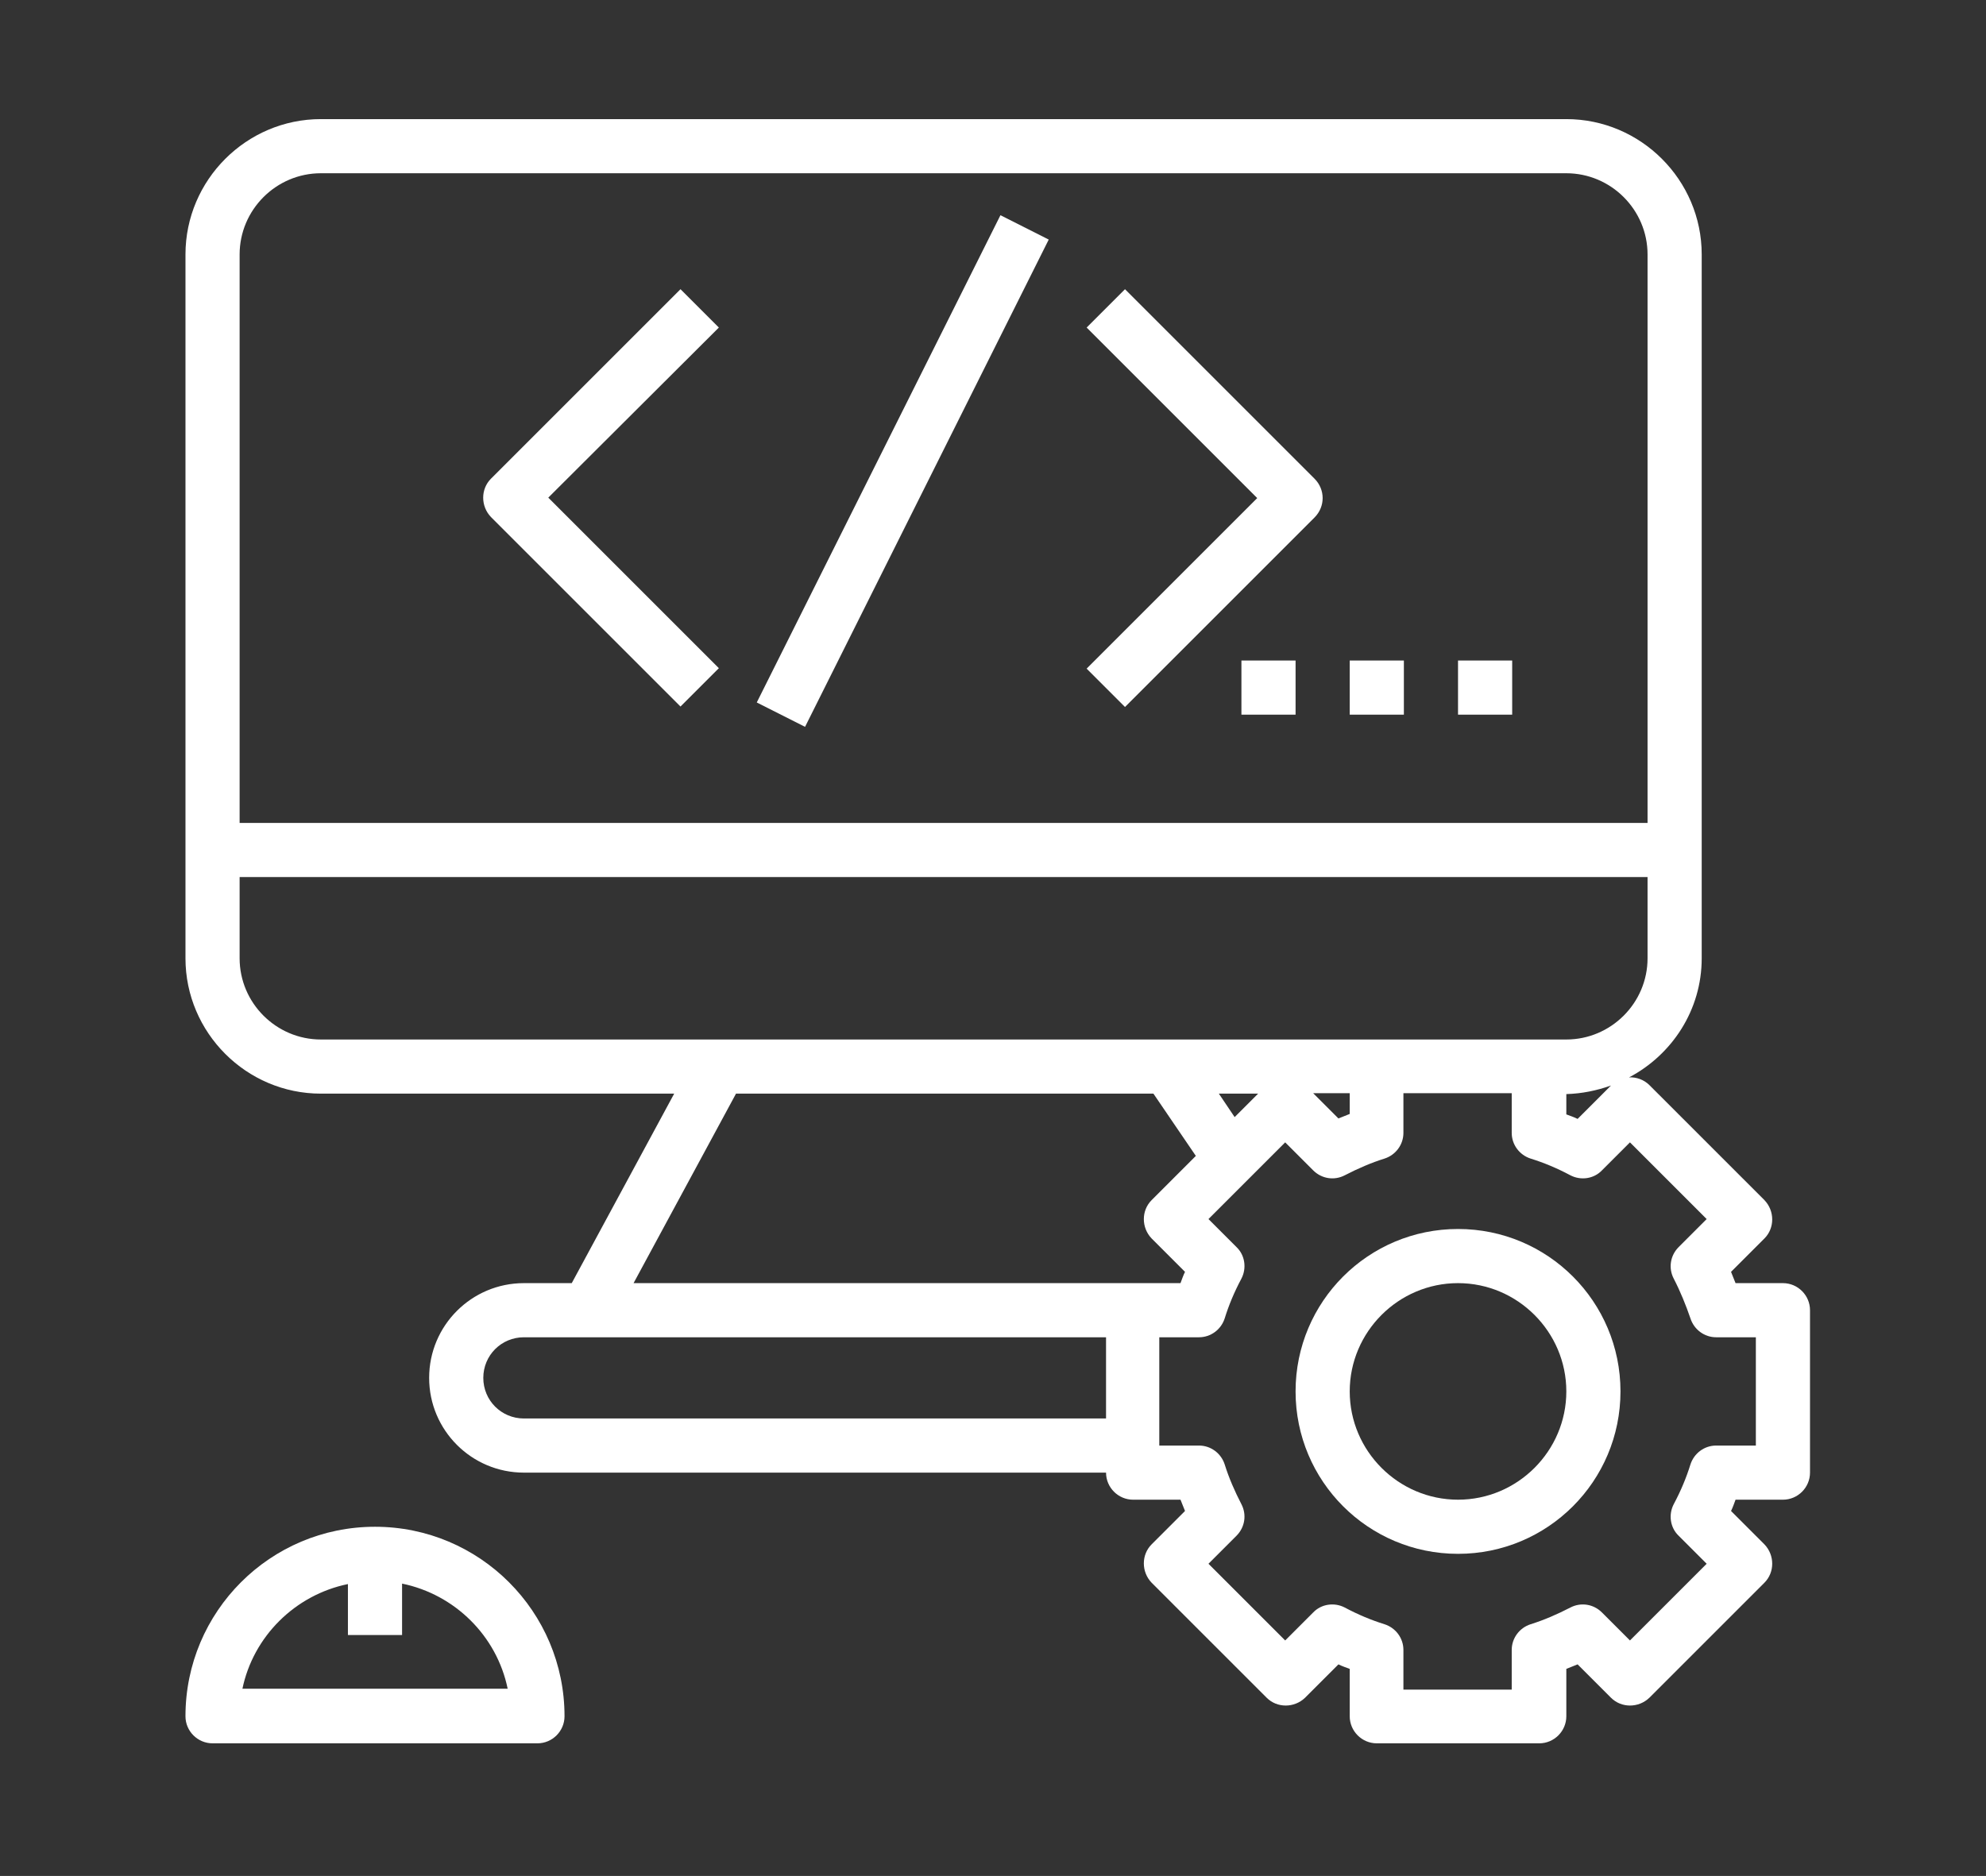 <?xml version="1.0" encoding="utf-8"?>
<!-- Generator: Adobe Illustrator 24.0.0, SVG Export Plug-In . SVG Version: 6.00 Build 0)  -->
<svg version="1.1" id="Layer_1" xmlns="http://www.w3.org/2000/svg" xmlns:xlink="http://www.w3.org/1999/xlink" x="0px" y="0px"
	 viewBox="0 0 440.1 415.8" style="enable-background:new 0 0 440.1 415.8;" xml:space="preserve">
<rect x="0" y="0" width="440.1" height="415.8" fill="#333333" stroke="none"/>
<style type="text/css">
	.st0{fill:#FFFFFF;}
</style>
<path class="st0" d="M83.1,338.4c-23.2,0-42,18.8-42,42c0,3.3,2.7,6,6,6h72c3.3,0,6-2.7,6-6C125.1,357.2,106.3,338.4,83.1,338.4
	L83.1,338.4z M53.7,374.4c2.4-11.7,11.7-20.9,23.4-23.3v11.3h12V351c11.7,2.4,21,11.6,23.4,23.3H53.7z M53.7,374.4"/>
<path class="st0" d="M395.1,284.4h-10.5c-0.3-0.8-0.7-1.7-1-2.5l7.4-7.4c2.3-2.3,2.3-6.1,0-8.5l-25.5-25.5c-1.2-1.2-2.9-1.8-4.5-1.7
	c9.5-5,16.1-14.9,16.1-26.4v-156c0-16.5-13.5-30-30-30h-276c-16.5,0-30,13.5-30,30v156c0,16.5,13.5,30,30,30h78.3l-22.7,42h-10.6
	c-11.6,0-21,9.4-21,21s9.4,21,21,21h129c0,3.3,2.7,6,6,6h10.5c0.3,0.8,0.7,1.7,1,2.5l-7.4,7.4c-2.3,2.3-2.3,6.1,0,8.5l25.5,25.5
	c2.3,2.3,6.1,2.3,8.5,0l7.4-7.4c0.8,0.4,1.7,0.7,2.5,1v10.5c0,3.3,2.7,6,6,6h36c3.3,0,6-2.7,6-6v-10.5c0.8-0.3,1.7-0.7,2.5-1
	l7.4,7.4c2.3,2.3,6.1,2.3,8.5,0l25.5-25.5c2.3-2.3,2.3-6.1,0-8.5l-7.4-7.4c0.4-0.8,0.7-1.7,1-2.5h10.5c3.3,0,6-2.7,6-6v-36
	C401.1,287.1,398.4,284.4,395.1,284.4L395.1,284.4z M53.1,56.4c0-9.9,8.1-18,18-18h276c9.9,0,18,8.1,18,18v126h-312V56.4z
	 M71.1,230.4c-9.9,0-18-8.1-18-18v-18h312v18c0,9.9-8.1,18-18,18H71.1z M357,240.6l-7.4,7.4c-0.8-0.4-1.7-0.7-2.5-1v-4.5
	C350.6,242.4,353.9,241.7,357,240.6L357,240.6z M299.1,242.4v4.5c-0.8,0.3-1.7,0.7-2.5,1l-5.6-5.6H299.1z M278.8,242.4l-5.2,5.2
	l-3.5-5.2H278.8z M245.1,314.4h-129c-5,0-9-4-9-9s4-9,9-9h129V314.4z M140.4,284.4l22.7-42h92.5l9.4,13.8l-9.8,9.8
	c-2.3,2.3-2.3,6.1,0,8.5l7.4,7.4c-0.4,0.8-0.7,1.7-1,2.5H140.4z M389.1,320.4h-8.8c-2.6,0-4.9,1.7-5.7,4.2c-0.9,2.9-2.1,5.8-3.7,8.8
	c-1.2,2.3-0.8,5.2,1.1,7l6.2,6.2l-17,17l-6.2-6.2c-1.9-1.9-4.7-2.3-7-1.1c-2.9,1.5-5.9,2.8-8.8,3.7c-2.5,0.8-4.2,3.1-4.2,5.7v8.8
	h-24v-8.8c0-2.6-1.7-4.9-4.2-5.7c-2.9-0.9-5.8-2.1-8.8-3.7c-2.3-1.2-5.2-0.8-7,1.1l-6.2,6.2l-17-17l6.2-6.2c1.9-1.9,2.3-4.7,1.1-7
	c-1.5-2.9-2.8-5.9-3.7-8.8c-0.8-2.5-3.1-4.2-5.7-4.2h-8.8v-24h8.8c2.6,0,4.9-1.7,5.7-4.2c0.9-2.9,2.1-5.8,3.7-8.8
	c1.2-2.3,0.8-5.2-1.1-7l-6.2-6.2l17-17l6.2,6.2c1.9,1.9,4.7,2.3,7,1.1c2.9-1.5,5.9-2.8,8.8-3.7c2.5-0.8,4.2-3.1,4.2-5.7v-8.8h24v8.8
	c0,2.6,1.7,4.9,4.2,5.7c2.9,0.9,5.8,2.1,8.8,3.7c2.3,1.2,5.2,0.8,7-1.1l6.2-6.2l17,17l-6.2,6.2c-1.9,1.9-2.3,4.7-1.1,7
	c1.5,2.9,2.7,5.9,3.7,8.8c0.8,2.5,3.1,4.2,5.7,4.2h8.8V320.4z M389.1,320.4"/>
<path class="st0" d="M323.1,272.4c-19.9,0-36,16.1-36,36s16.1,36,36,36c19.9,0,36-16.1,36-36S343,272.4,323.1,272.4L323.1,272.4z
	 M323.1,332.4c-13.2,0-24-10.8-24-24s10.8-24,24-24c13.2,0,24,10.8,24,24S336.3,332.4,323.1,332.4L323.1,332.4z M323.1,332.4"/>
<path class="st0" d="M159.3,72.6l-8.5-8.5l-42,42c-2.3,2.3-2.3,6.1,0,8.5l42,42l8.5-8.5l-37.8-37.8L159.3,72.6z M159.3,72.6"/>
<path class="st0" d="M291.3,106.1l-42-42l-8.5,8.5l37.8,37.8l-37.8,37.8l8.5,8.5l42-42C293.7,112.3,293.7,108.5,291.3,106.1
	L291.3,106.1z M291.3,106.1"/>
<path class="st0" d="M167.7,155.7l54-108l10.7,5.4l-54,108L167.7,155.7z M167.7,155.7"/>
<rect x="275.1" y="146.4" class="st0" width="12" height="12"/>
<rect x="299.1" y="146.4" class="st0" width="12" height="12"/>
<rect x="323.1" y="146.4" class="st0" width="12" height="12"/>
</svg>
